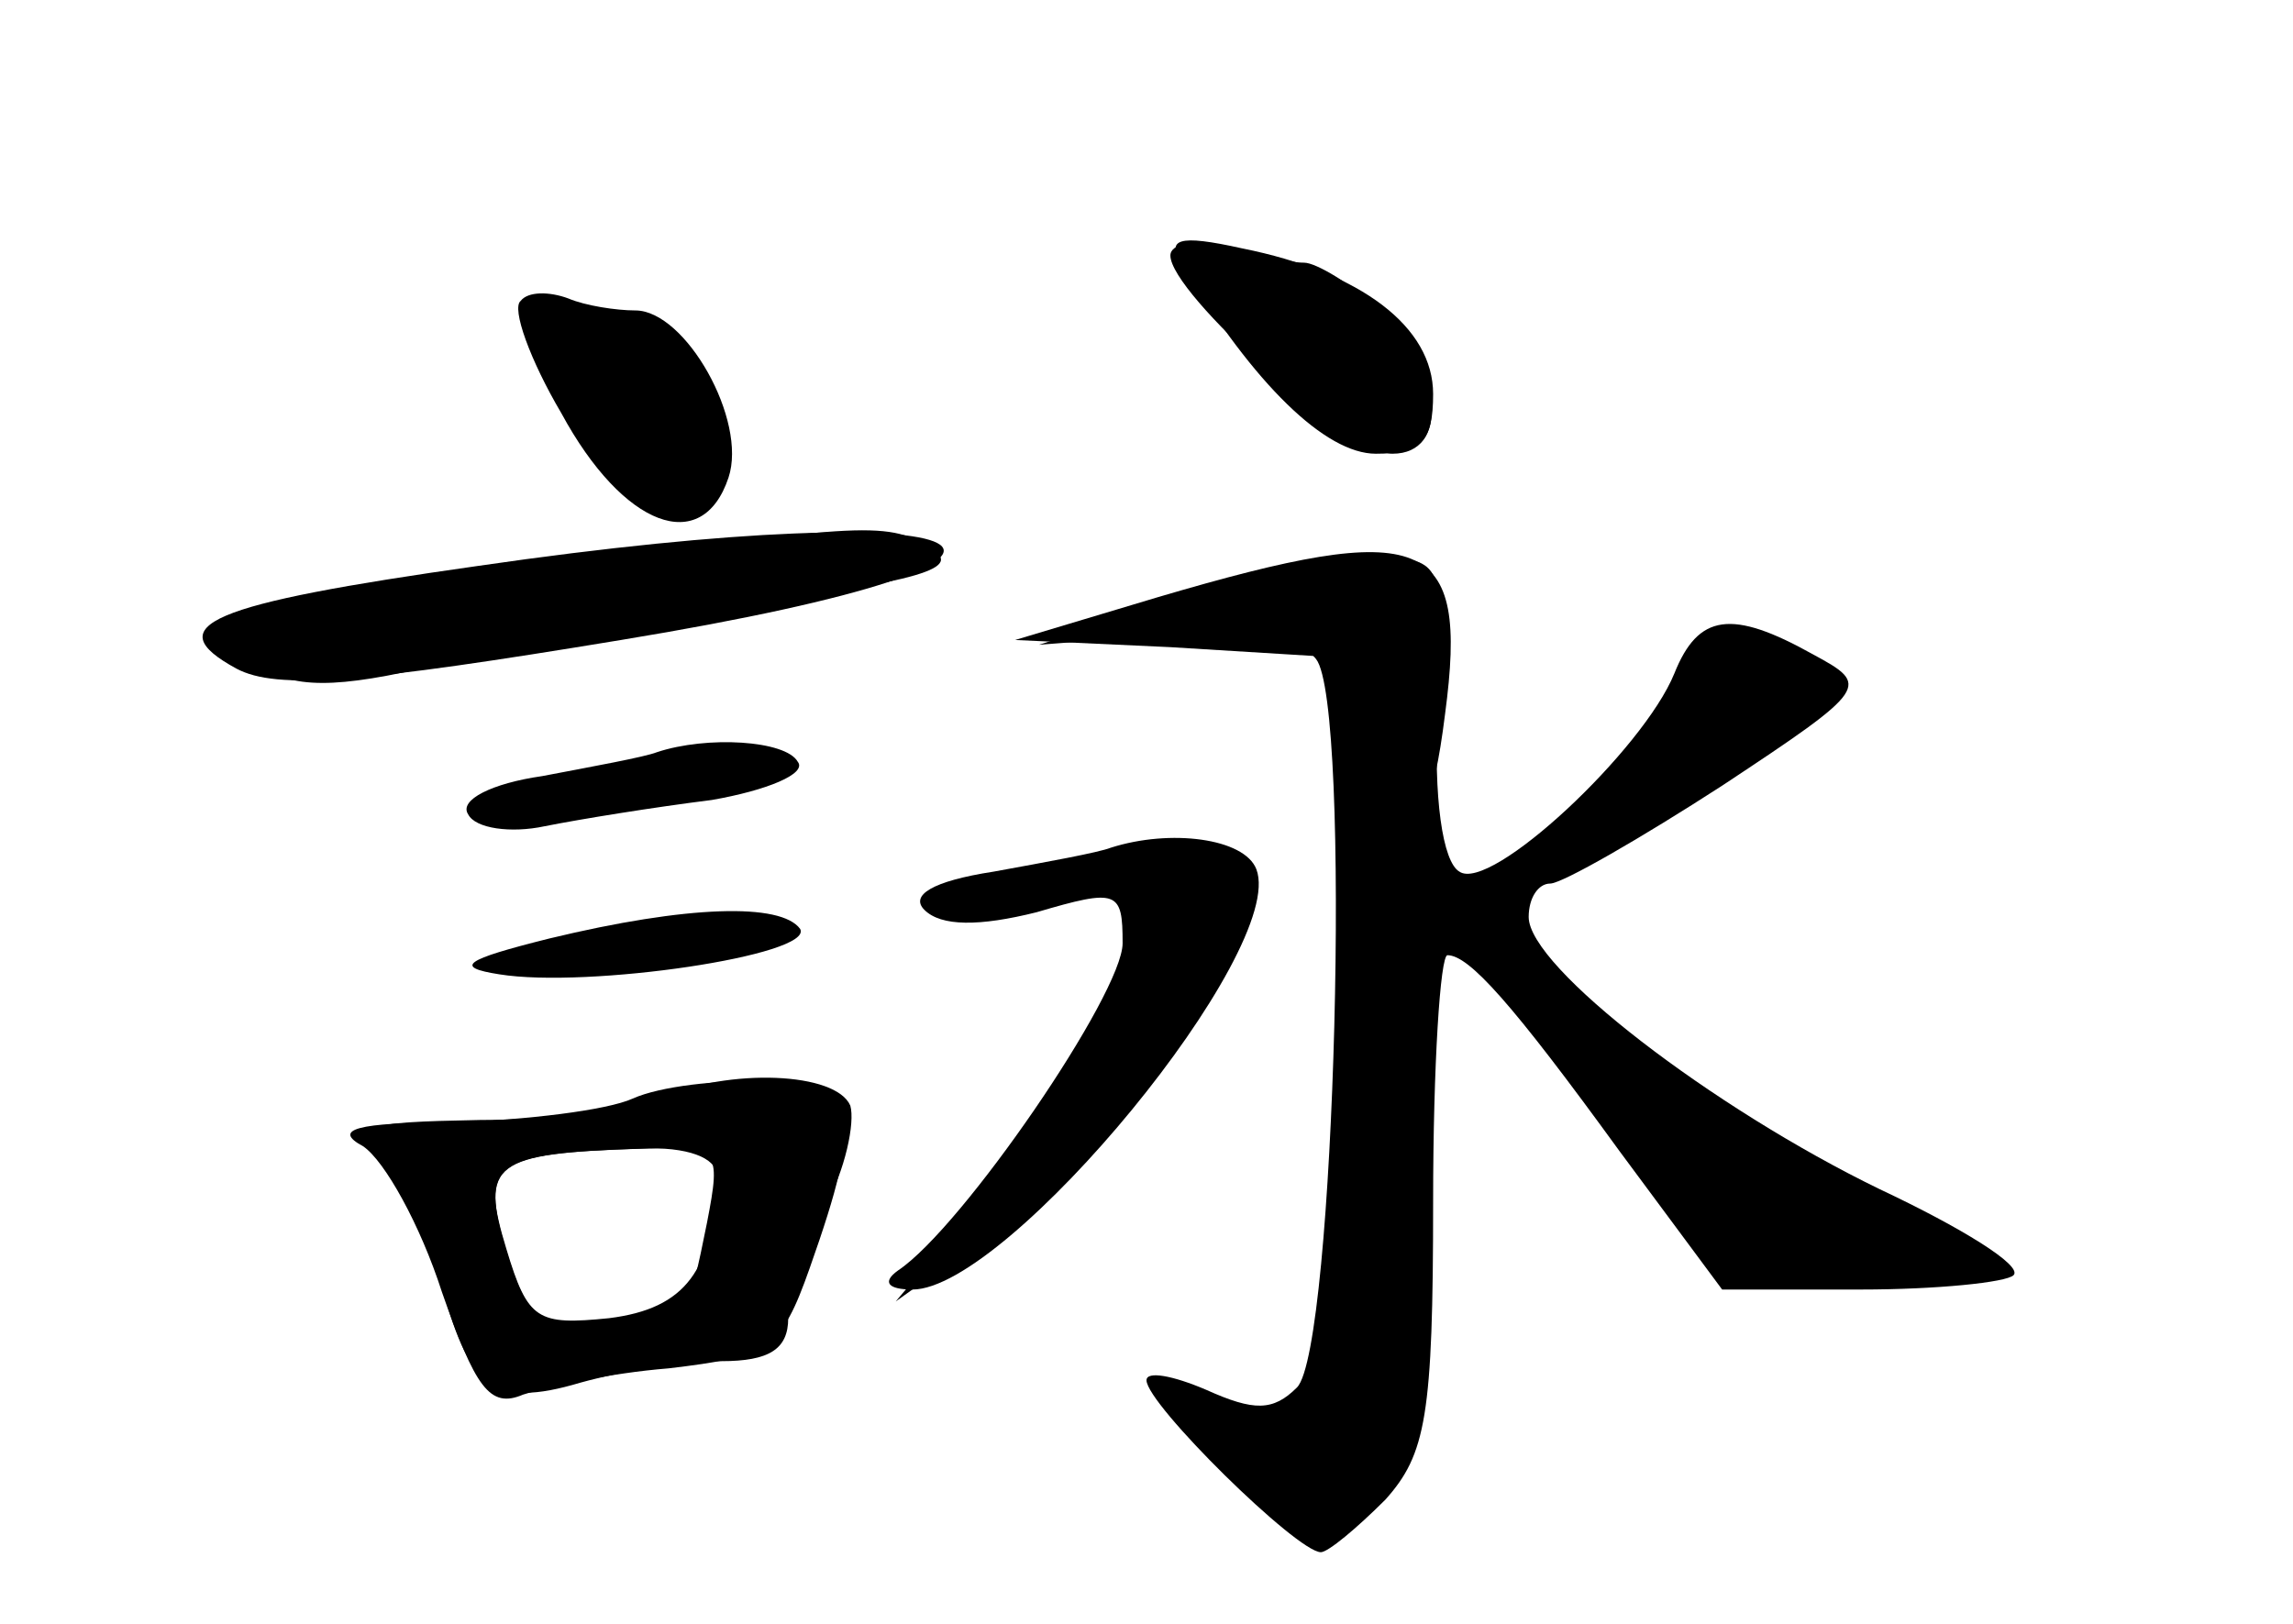 <?xml version="1.0" standalone="no"?>
<!DOCTYPE svg PUBLIC "-//W3C//DTD SVG 20010904//EN"
 "http://www.w3.org/TR/2001/REC-SVG-20010904/DTD/svg10.dtd">
<svg version="1.0" xmlns="http://www.w3.org/2000/svg"
 width="96pt" height="68pt" viewBox="0 0 96 68"
 preserveAspectRatio="xMidYMid meet">
<g transform="translate(0,68) scale(0.1,-0.1)" fill="#000000" stroke="none">
<g id="part-0" class="char-part">
  <path d="M490 573 c0 -16 75 -83 93 -83 24 0 21 35 -5 60 -12 11 -27 20 -32
20 -6 0 -21 3 -33 6 -13 4 -23 2 -23 -3z"/>
  <path d="M218 554 c-4 -3 4 -25 17 -47 26 -48 59 -60 70 -27 8 24 -18 70 -39
70 -8 0 -21 2 -28 5 -8 3 -17 3 -20 -1z"/>
  <path d="M200 443 c-113 -16 -134 -25 -101 -43 17 -9 52 -6 161 12 213 35 160
63 -60 31z"/>
  <path d="M495 429 l-60 -19 52 4 c36 2 57 -1 64 -10 15 -19 8 -289 -8 -305
-10 -10 -18 -10 -38 -1 -14 6 -25 8 -25 4 0 -10 63 -72 73 -72 3 0 15 10 27
22 17 19 20 35 20 125 0 57 3 103 6 103 9 0 27 -20 72 -82 l43 -58 58 0 c32 0
61 3 64 6 4 4 -22 20 -56 36 -70 34 -147 93 -147 114 0 8 4 14 9 14 5 0 38 19
72 41 62 41 62 42 38 55 -34 19 -48 17 -58 -8 -13 -32 -77 -92 -90 -83 -7 4
-11 31 -9 68 3 60 2 62 -22 64 -14 1 -52 -7 -85 -18z"/>
  <path d="M275 365 c-5 -2 -27 -6 -48 -10 -21 -3 -35 -10 -31 -16 3 -6 18 -8
32 -5 15 3 46 8 70 11 23 4 40 11 36 16 -5 9 -38 11 -59 4z"/>
  <path d="M465 325 c-5 -2 -27 -6 -49 -10 -26 -4 -35 -10 -29 -16 7 -7 23 -7
47 -1 34 10 36 9 36 -13 0 -21 -67 -119 -94 -137 -7 -5 -4 -8 6 -8 40 0 157
142 144 176 -5 13 -36 17 -61 9z"/>
  <path d="M230 287 c-36 -9 -40 -12 -21 -15 37 -6 132 8 126 19 -8 11 -47 10
-105 -4z"/>
  <path d="M275 220 c-11 -5 -44 -9 -74 -9 -51 -1 -53 -2 -39 -18 8 -10 19 -31
22 -48 12 -46 22 -55 59 -44 18 5 44 9 59 9 20 0 28 5 28 18 0 9 7 30 15 46 9
16 13 36 11 43 -6 14 -50 16 -81 3z m21 -52 c-8 -39 -6 -37 -43 -42 -27 -3
-32 1 -41 30 -11 37 -6 41 57 43 32 1 33 0 27 -31z"/>
</g>
<g id="part-1" class="char-part">
  <path d="M220 546 c0 -20 46 -76 61 -76 27 0 25 45 -3 64 -21 15 -58 22 -58
12z"/>
  <path d="M217 440 c-65 -10 -121 -21 -124 -23 -2 -3 5 -11 17 -17 16 -9 35 -8
83 4 34 8 82 17 107 21 88 12 104 17 89 26 -18 11 -30 10 -172 -11z"/>
</g>
<g id="part-2" class="char-part">
  <path d="M265 220 c-11 -5 -45 -9 -75 -10 -41 0 -51 -3 -38 -10 9 -6 24 -33
33 -61 14 -40 20 -49 34 -43 9 3 36 9 61 11 42 5 47 8 59 42 23 65 20 76 -19
78 -19 1 -44 -2 -55 -7z m35 -32 c-1 -40 -13 -56 -45 -60 -30 -3 -34 -1 -43
29 -11 36 -6 40 56 42 20 1 32 -4 32 -11z"/>
</g>
<g id="part-3" class="char-part">
  <path d="M495 569 c30 -50 60 -79 81 -79 19 0 24 5 24 25 0 28 -30 51 -80 61
-27 6 -32 4 -25 -7z"/>
</g>
<g id="part-4" class="char-part">
  <path d="M485 430 l-60 -18 65 -3 65 -4 3 -37 c2 -29 8 -38 22 -38 14 0 20 11
25 51 10 75 -8 82 -120 49z"/>
</g>
<g id="part-5" class="char-part">
  <path d="M682 359 c-24 -37 -27 -46 -13 -37 11 6 17 16 15 20 -3 4 3 8 14 8
11 0 32 10 46 21 21 17 25 24 14 30 -26 17 -43 7 -76 -42z"/>
  <path d="M488 323 c-13 -3 -16 -13 -14 -38 1 -19 -1 -32 -6 -29 -4 3 -8 0 -8
-7 0 -7 -19 -35 -42 -63 l-43 -51 35 25 c19 13 36 27 38 31 2 4 14 20 27 35
16 19 23 36 19 49 -4 15 -3 16 4 6 8 -11 12 -10 21 7 12 23 -3 41 -31 35z"/>
  <path d="M563 300 c-1 -11 1 -18 5 -16 4 3 8 -4 8 -14 0 -10 -4 -16 -9 -13 -5
3 -7 -29 -6 -71 2 -84 -10 -111 -45 -100 -18 6 -19 5 -7 -9 7 -9 18 -14 24
-10 6 3 7 1 3 -6 -4 -6 0 -14 9 -17 18 -7 47 24 40 44 -3 7 -1 10 5 7 5 -3 8
37 7 100 -2 81 1 104 10 100 7 -2 13 0 13 4 0 10 -24 21 -44 21 -6 0 -12 -9
-13 -20z"/>
  <path d="M630 278 c0 -4 20 -34 45 -67 37 -49 51 -59 84 -65 72 -11 78 4 16
36 -32 16 -60 26 -63 23 -4 -3 0 -11 8 -16 13 -9 13 -10 0 -6 -8 2 -15 12 -15
23 0 10 -8 20 -18 22 -9 2 -15 8 -12 13 4 5 -1 9 -9 9 -8 0 -20 8 -25 18 -6 9
-11 14 -11 10z"/>
</g>
</g>
</svg>